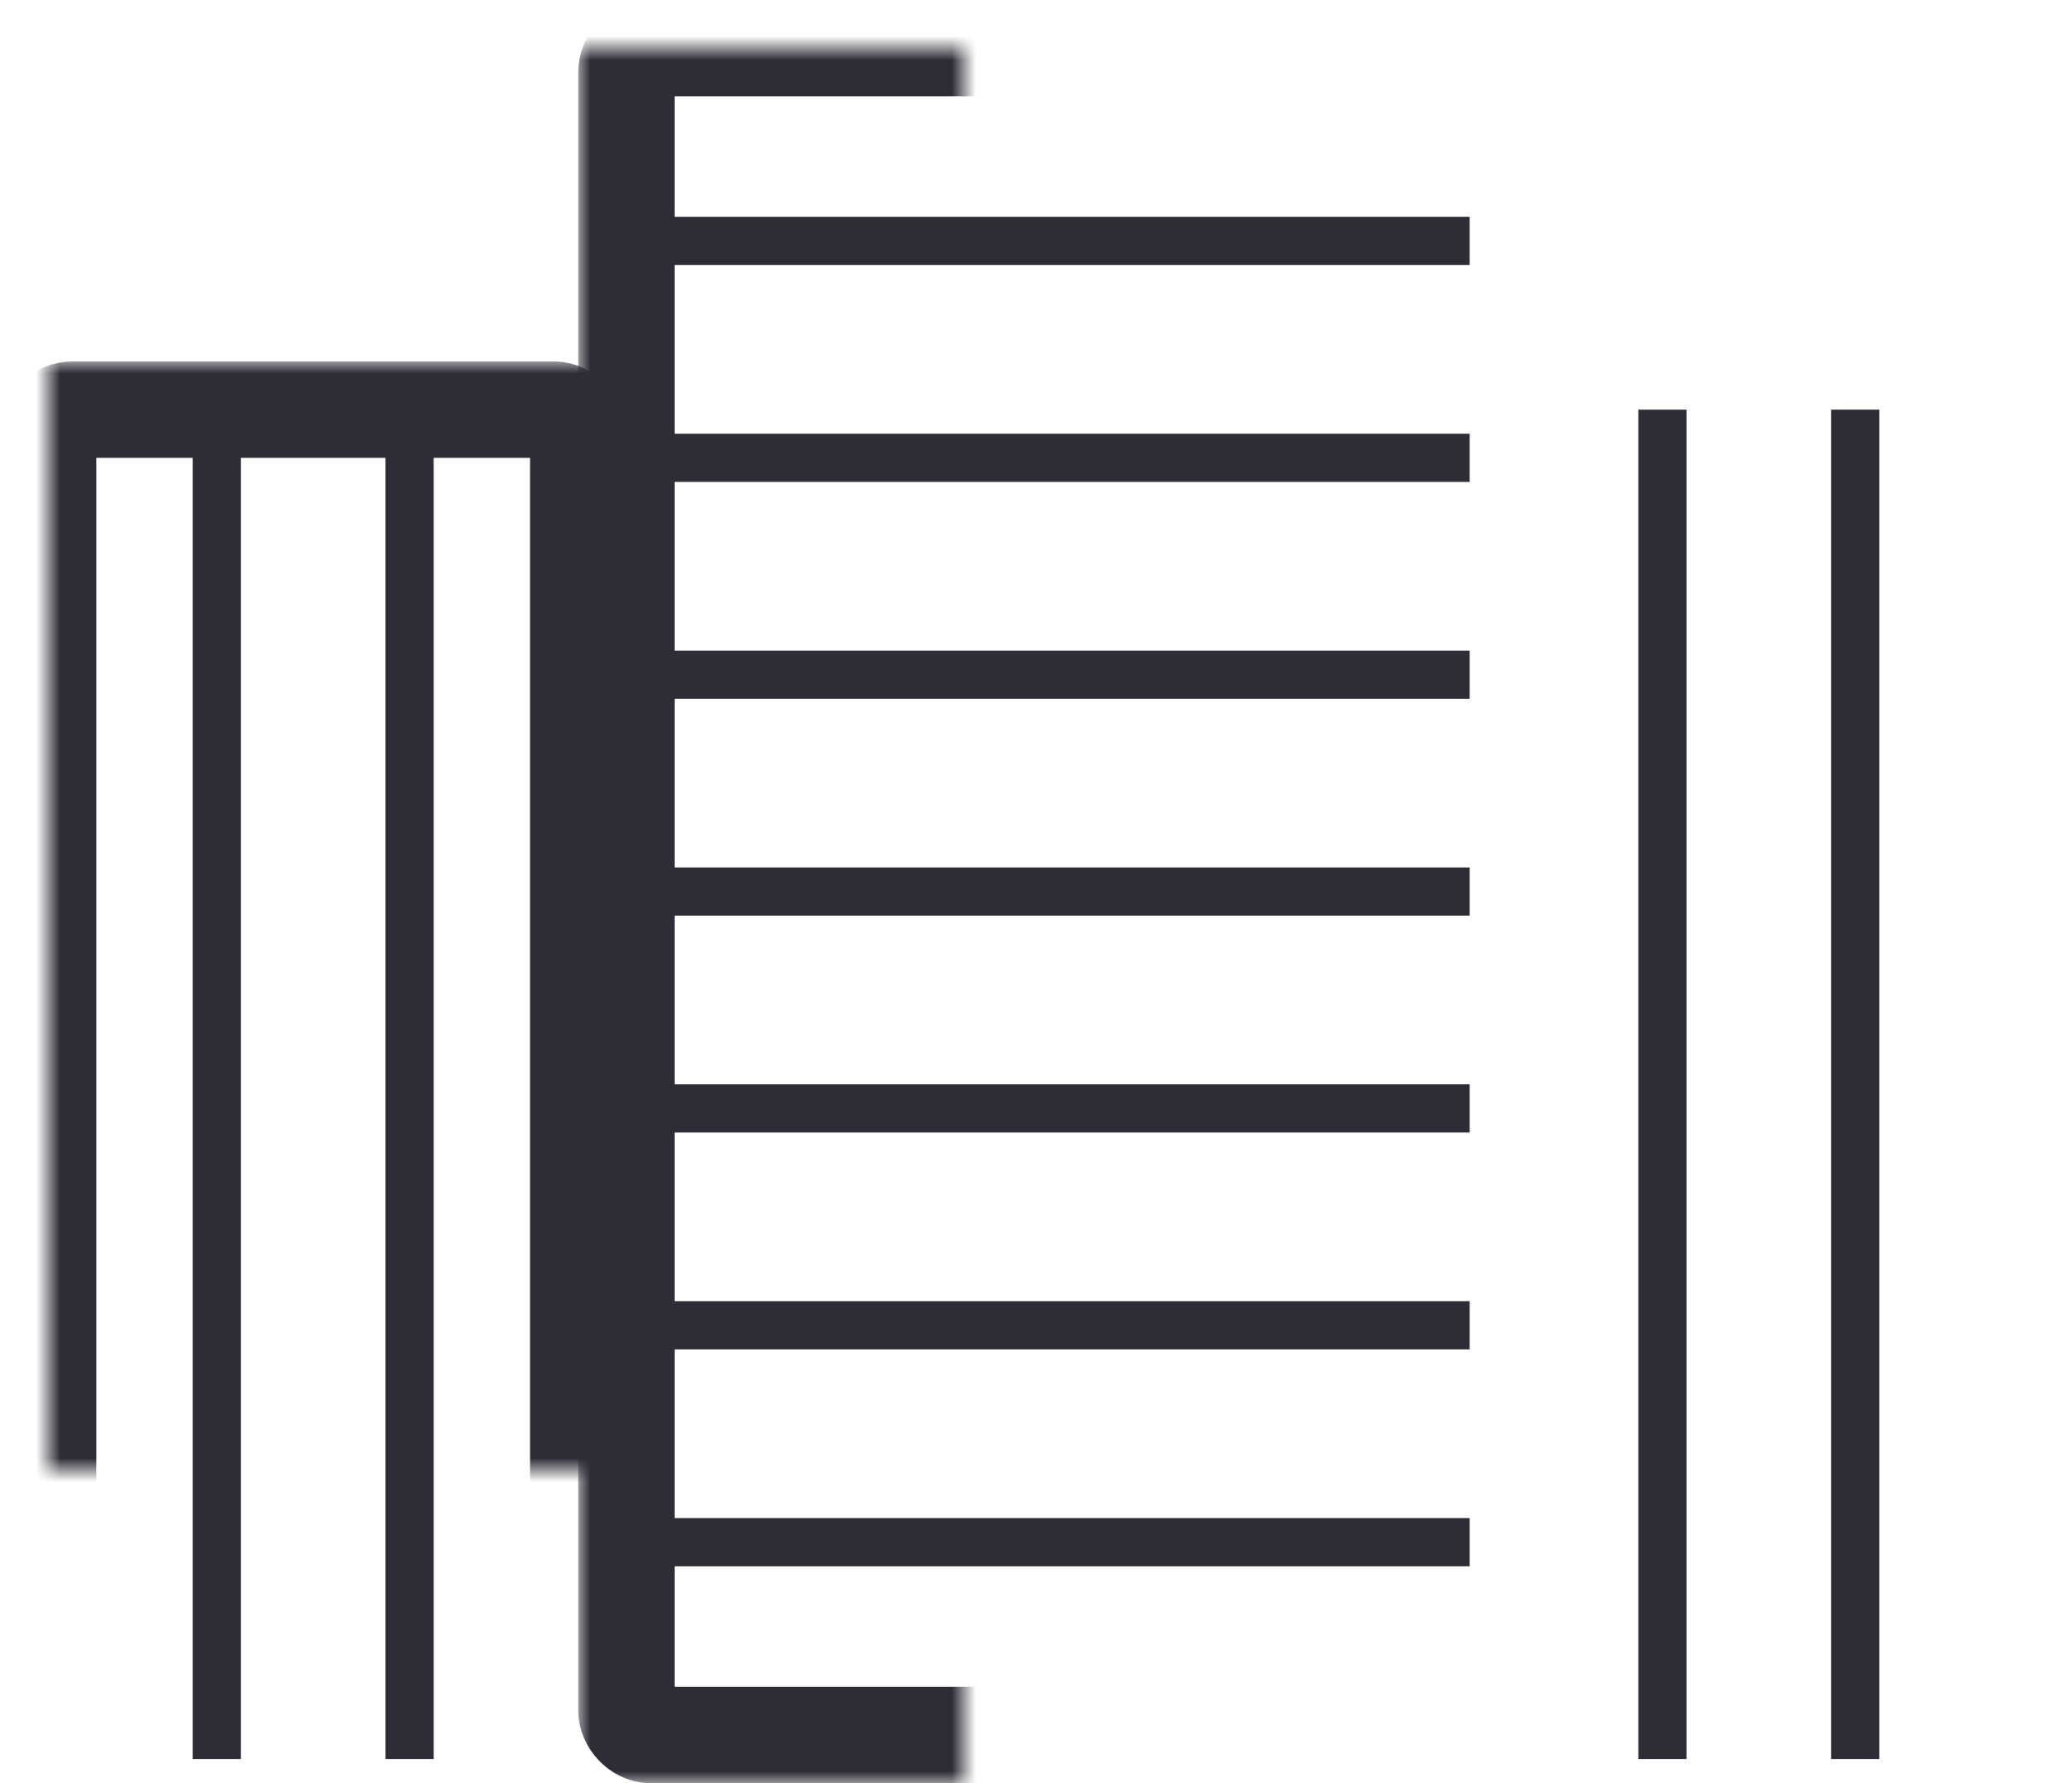 <svg width="86" height="74" viewBox="0 0 86 74" xmlns="http://www.w3.org/2000/svg" xmlns:xlink="http://www.w3.org/1999/xlink"><defs><rect id="a" x="24" width="34" height="70" rx="1"/><mask id="d" x="-2" y="-2" width="38" height="74"><path fill="#fff" d="M22-2h38v74H22z"/><use xlink:href="#a"/></mask><rect id="b" x="60" y="15" width="22" height="55" rx="1"/><mask id="e" x="-2" y="-2" width="26" height="59"><path fill="#fff" d="M58 13h26v59H58z"/><use xlink:href="#b"/></mask><rect id="c" y="15" width="22" height="55" rx="1"/><mask id="f" x="-2" y="-2" width="26" height="59"><path fill="#fff" d="M-2 13h26v59H-2z"/><use xlink:href="#c"/></mask></defs><g fill="none" fill-rule="evenodd"><g transform="translate(2 2)" stroke="#2E2D36"><use mask="url(#d)" stroke-width="4" xlink:href="#a"/><use mask="url(#e)" stroke-width="4" xlink:href="#b"/><use mask="url(#f)" stroke-width="4" xlink:href="#c"/><path d="M23.947 17H59M23.947 8H59M23 26h36m-36 9h36m-36 9h36m-36 9h36m-36 9h36m8-47v56M7 15v56m68-56v56M15 15v56" stroke-width="2"/></g><path d="M-7-16H93V84H-7z"/></g></svg>
